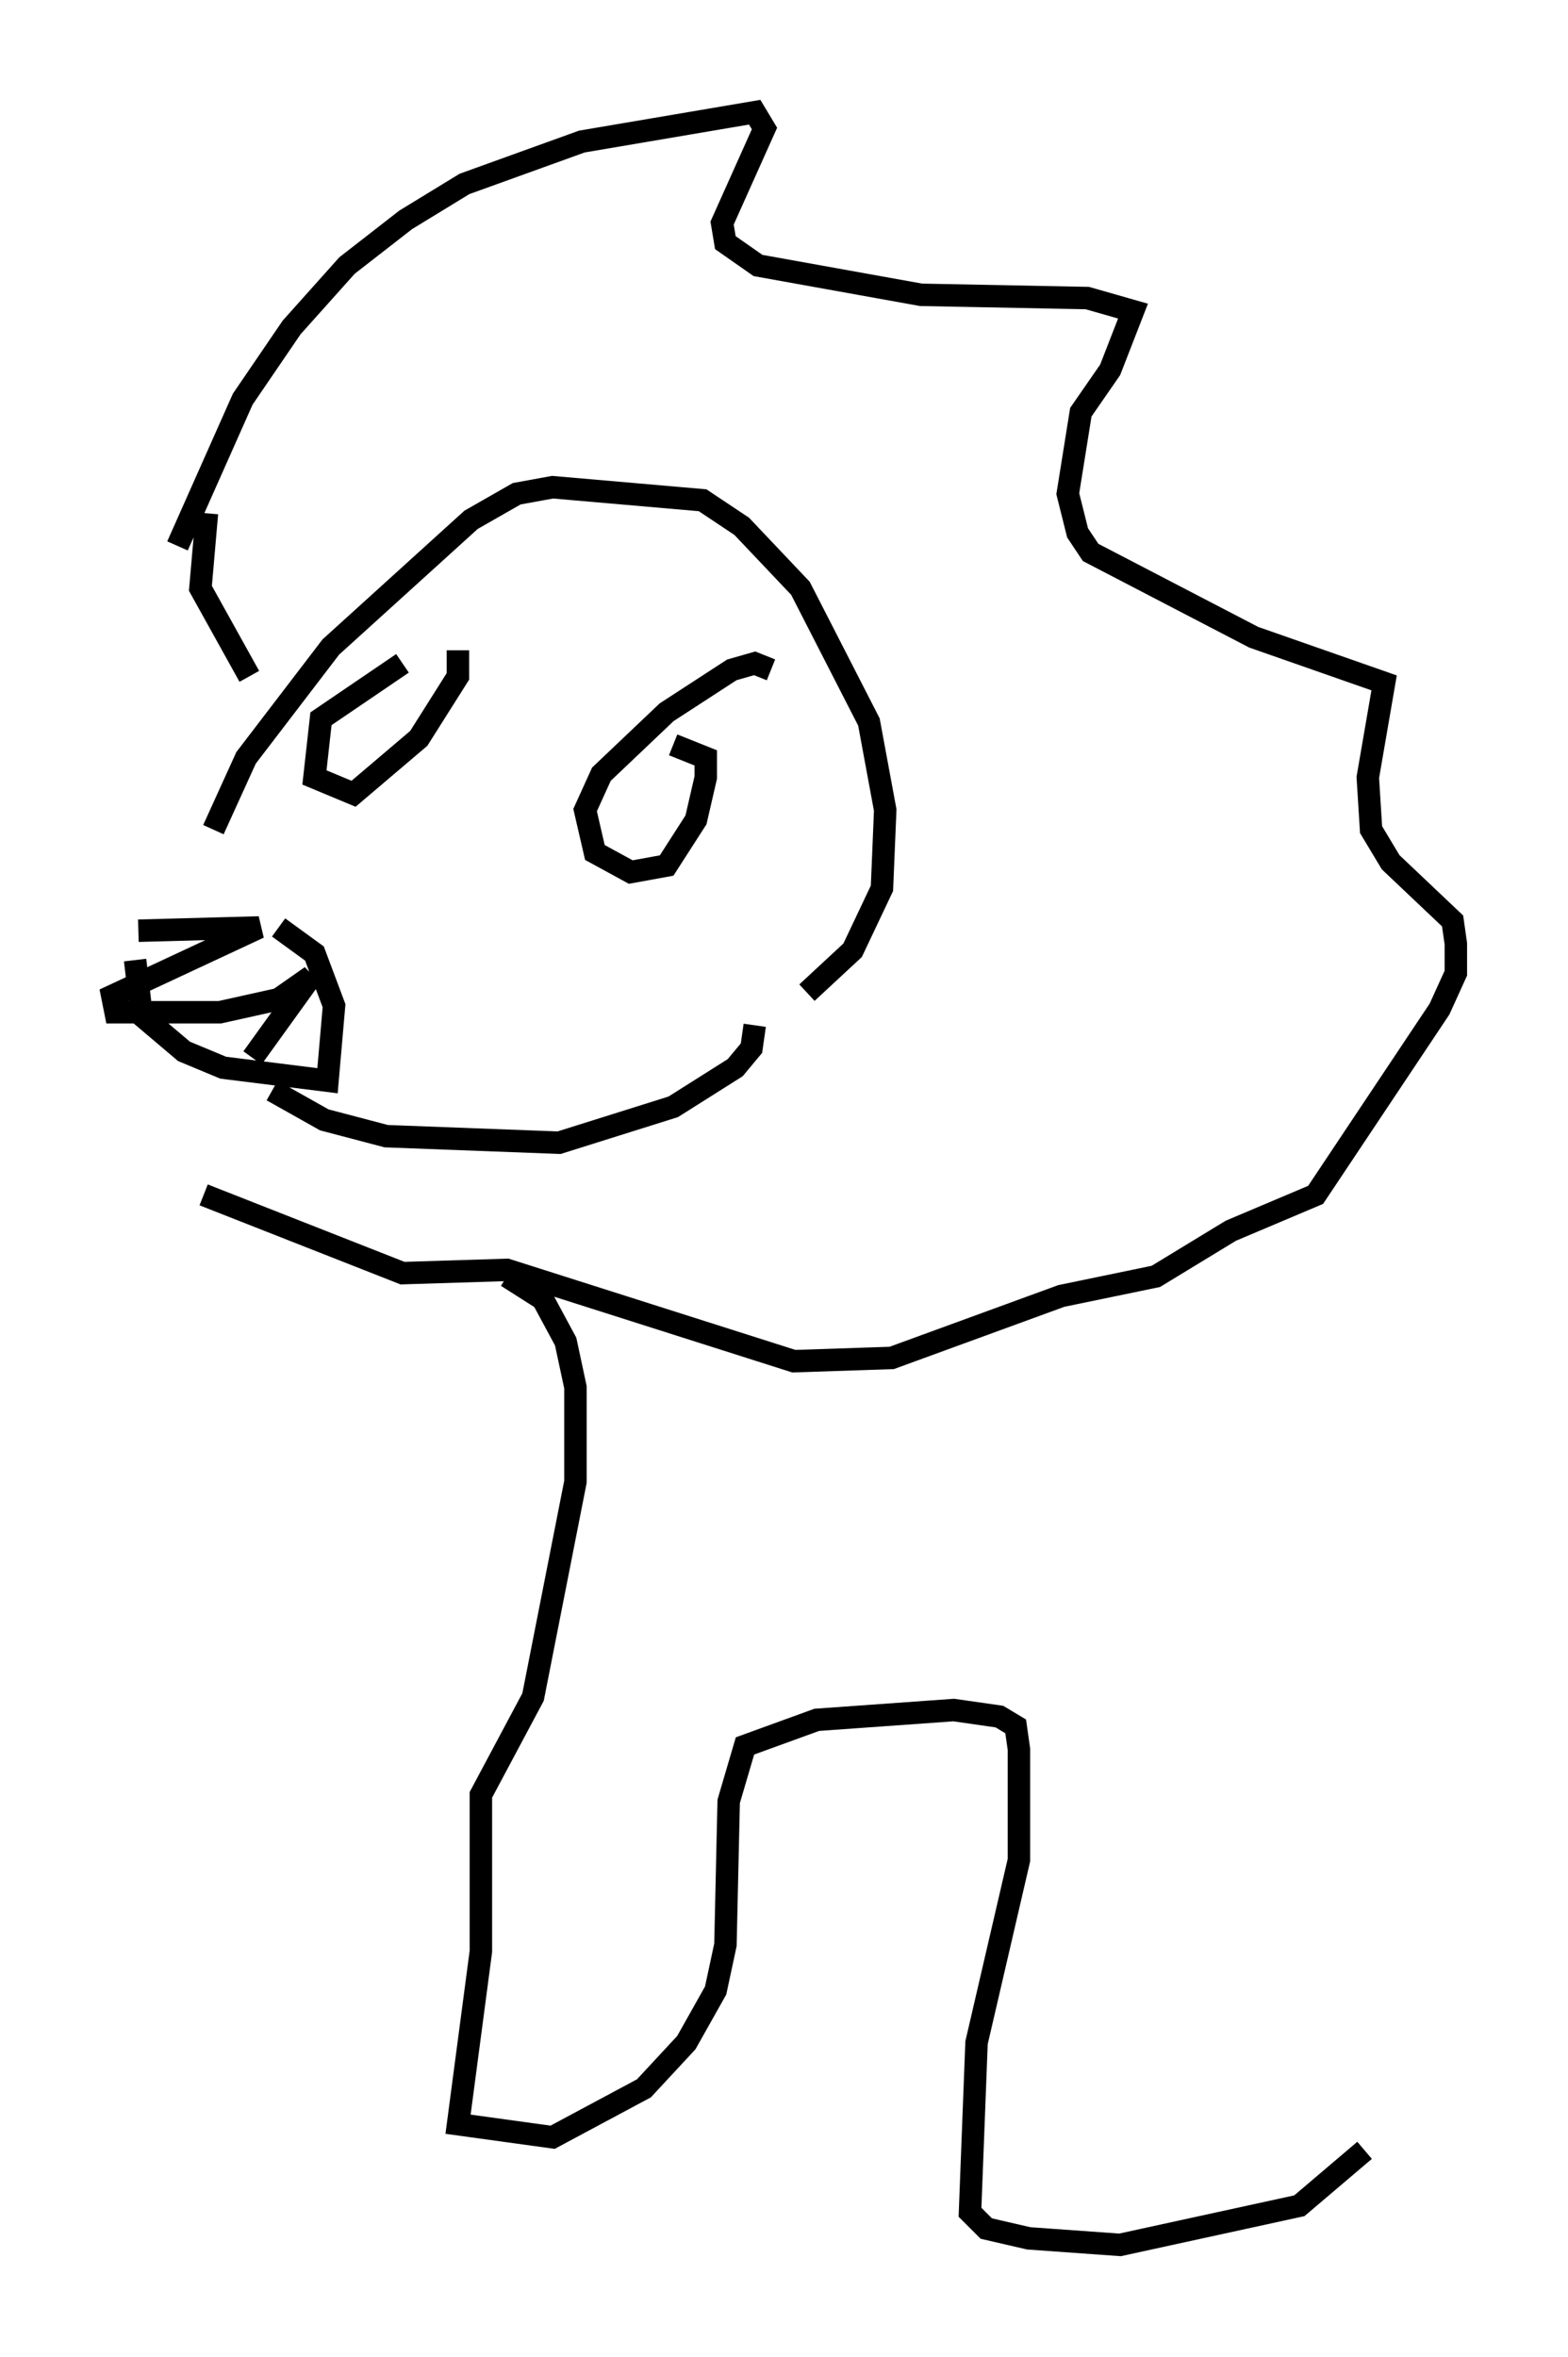 <?xml version="1.0" encoding="utf-8" ?>
<svg baseProfile="full" height="104.994" version="1.1" width="69.843" xmlns="http://www.w3.org/2000/svg" xmlns:ev="http://www.w3.org/2001/xml-events" xmlns:xlink="http://www.w3.org/1999/xlink"><defs /><rect fill="white" height="104.994" width="69.843" x="0" y="0" /><path d="M18.654, 29.547 m-0.726, 0.0 l-3.631, 2.469 -0.291, 2.615 l1.743, 0.726 2.905, -2.469 l1.743, -2.76 0.0, -1.162 m13.944, 0.872 l-0.726, -0.291 -1.017, 0.291 l-2.905, 1.888 -2.905, 2.76 l-0.726, 1.598 0.436, 1.888 l1.598, 0.872 1.598, -0.291 l1.307, -2.034 0.436, -1.888 l0.0, -0.872 -1.453, -0.581 m-23.966, 9.587 l0.291, 2.469 1.888, 1.598 l1.743, 0.726 4.648, 0.581 l0.291, -3.341 -0.872, -2.324 l-1.598, -1.162 m-6.246, 0.145 l5.374, -0.145 -6.536, 3.05 l0.145, 0.726 4.648, 0.0 l2.615, -0.581 1.453, -1.017 l-2.615, 3.631 m-3.341, -22.804 l2.905, -6.536 2.179, -3.196 l2.469, -2.76 2.615, -2.034 l2.615, -1.598 5.229, -1.888 l7.698, -1.307 0.436, 0.726 l-1.888, 4.212 0.145, 0.872 l1.453, 1.017 7.263, 1.307 l7.408, 0.145 2.034, 0.581 l-1.017, 2.615 -1.307, 1.888 l-0.581, 3.631 0.436, 1.743 l0.581, 0.872 7.263, 3.777 l5.81, 2.034 -0.726, 4.212 l0.145, 2.324 0.872, 1.453 l2.76, 2.615 0.145, 1.017 l0.0, 1.307 -0.726, 1.598 l-5.52, 8.279 -3.777, 1.598 l-3.341, 2.034 -4.212, 0.872 l-7.553, 2.76 -4.358, 0.145 l-12.782, -4.067 -4.648, 0.145 l-8.86, -3.486 m3.05, -4.648 l2.324, 1.307 2.76, 0.726 l7.698, 0.291 5.084, -1.598 l2.76, -1.743 0.726, -0.872 l0.145, -1.017 m-24.112, -8.715 l1.453, -3.196 3.777, -4.939 l6.246, -5.665 2.034, -1.162 l1.598, -0.291 6.682, 0.581 l1.743, 1.162 2.615, 2.76 l3.05, 5.955 0.726, 3.922 l-0.145, 3.486 -1.307, 2.76 l-2.034, 1.888 m-26.726, -21.352 l-0.291, 3.341 2.179, 3.922 m11.475, 26.726 l1.598, 1.017 1.017, 1.888 l0.436, 2.034 0.0, 4.212 l-1.888, 9.587 -2.324, 4.358 l0.0, 6.972 -1.017, 7.698 l4.212, 0.581 4.067, -2.179 l1.888, -2.034 1.307, -2.324 l0.436, -2.034 0.145, -6.391 l0.726, -2.469 3.196, -1.162 l6.101, -0.436 2.034, 0.291 l0.726, 0.436 0.145, 1.017 l0.0, 4.939 -1.888, 8.134 l-0.291, 7.553 0.726, 0.726 l1.888, 0.436 4.067, 0.291 l7.989, -1.743 2.905, -2.469 " fill="none" stroke="black" stroke-width="1" /></svg>